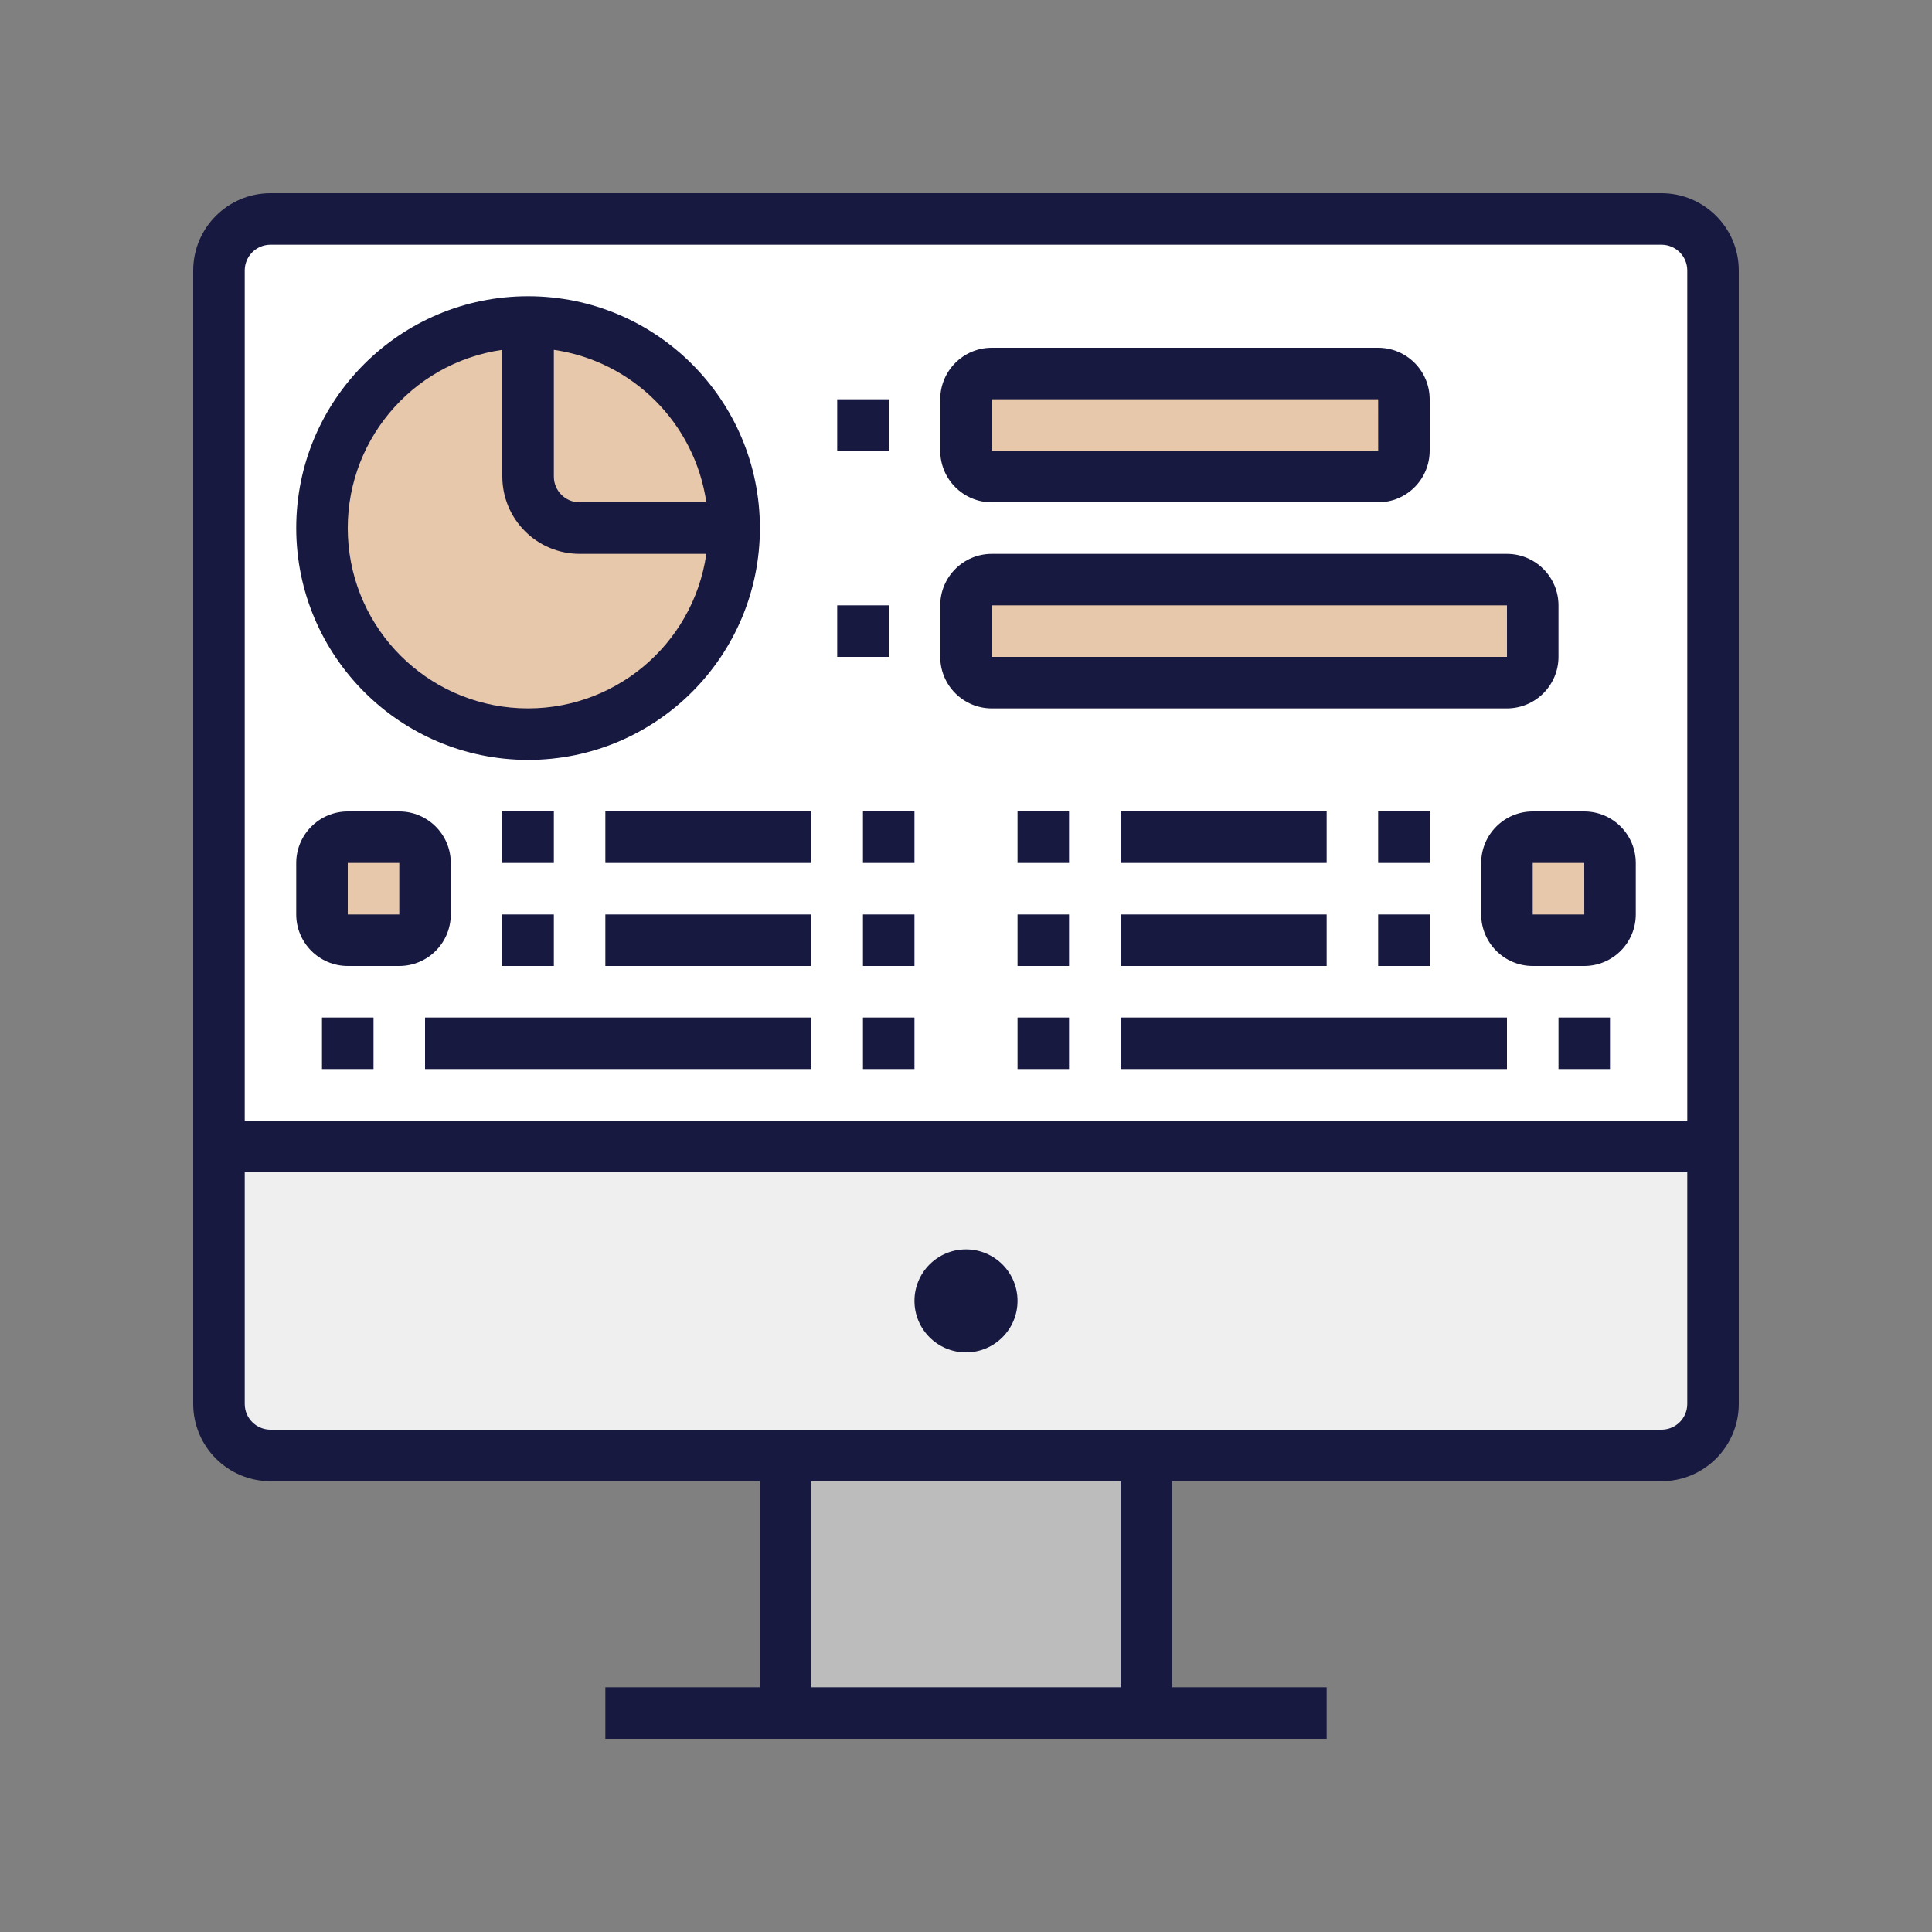 <svg width="70" height="70" viewBox="0 0 70 70" fill="none" xmlns="http://www.w3.org/2000/svg">
<rect x="0" y="0" width="70" height="70" fill="#808080" stroke="none"/>
<path d="M9.8 7.933H60.2C61.231 7.933 62.067 8.769 62.067 9.8V41.533H7.933V9.8C7.933 8.769 8.769 7.933 9.8 7.933Z" fill="white"/>
<path d="M7.933 41.533H62.067V50.867C62.067 51.898 61.231 52.733 60.2 52.733H9.8C8.769 52.733 7.933 51.898 7.933 50.867V41.533Z" fill="#EFEFEF"/>
<path d="M26.6 19.133C26.6 23.257 23.257 26.6 19.133 26.6C15.009 26.6 11.666 23.257 11.666 19.133C11.666 15.009 15.009 11.667 19.133 11.667C23.257 11.667 26.6 15.009 26.6 19.133Z" fill="#E8C8AA"/>
<path d="M26.6 19.133H21C19.969 19.133 19.133 18.297 19.133 17.267V11.667C23.257 11.667 26.6 15.009 26.6 19.133Z" fill="#E8C8AA"/>
<path d="M14.466 34.067H12.6C12.084 34.067 11.666 33.649 11.666 33.133V31.267C11.666 30.751 12.084 30.333 12.6 30.333H14.466C14.982 30.333 15.4 30.751 15.4 31.267V33.133C15.4 33.649 14.982 34.067 14.466 34.067Z" fill="#E8C8AA"/>
<path d="M55.533 30.333H57.4C57.916 30.333 58.333 30.751 58.333 31.267V33.133C58.333 33.649 57.916 34.067 57.4 34.067H55.533C55.018 34.067 54.6 33.649 54.6 33.133V31.267C54.6 30.751 55.018 30.333 55.533 30.333Z" fill="#E8C8AA"/>
<path d="M35.933 13.533H49.933C50.449 13.533 50.867 13.951 50.867 14.467V16.333C50.867 16.849 50.449 17.267 49.933 17.267H35.933C35.418 17.267 35 16.849 35 16.333V14.467C35 13.951 35.418 13.533 35.933 13.533Z" fill="#E8C8AA"/>
<path d="M35.933 21H54.6C55.115 21 55.533 21.418 55.533 21.933V23.8C55.533 24.315 55.115 24.733 54.6 24.733H35.933C35.418 24.733 35 24.315 35 23.8V21.933C35 21.418 35.418 21 35.933 21Z" fill="#E8C8AA"/>
<path d="M28.467 52.733H41.533V62.067H28.467V52.733Z" fill="#BCBCBC"/>
<path d="M60.2 7H9.8C8.254 7.002 7.002 8.254 7 9.8V50.867C7.002 52.413 8.254 53.665 9.8 53.667H27.533V61.133H21.933V63H48.067V61.133H42.467V53.667H60.2C61.746 53.665 62.998 52.413 63 50.867V9.8C62.998 8.254 61.746 7.002 60.2 7ZM40.6 61.133H29.4V53.667H40.6V61.133ZM61.133 50.867C61.133 51.382 60.715 51.8 60.2 51.8H9.8C9.285 51.8 8.867 51.382 8.867 50.867V42.467H61.133V50.867ZM8.867 40.6V9.8C8.867 9.285 9.285 8.867 9.8 8.867H60.2C60.715 8.867 61.133 9.285 61.133 9.8V40.6H8.867Z" fill="#181940"/>
<path d="M36.867 47.133C36.867 48.164 36.031 49 35 49C33.969 49 33.133 48.164 33.133 47.133C33.133 46.102 33.969 45.267 35 45.267C36.031 45.267 36.867 46.102 36.867 47.133Z" fill="#181940"/>
<path d="M19.133 27.533C23.773 27.533 27.533 23.773 27.533 19.133C27.533 14.494 23.773 10.733 19.133 10.733C14.494 10.733 10.733 14.494 10.733 19.133C10.738 23.77 14.496 27.528 19.133 27.533ZM25.592 18.2H21C20.485 18.2 20.067 17.782 20.067 17.267V12.675C22.928 13.092 25.175 15.339 25.592 18.2ZM18.2 12.675V17.267C18.202 18.813 19.454 20.065 21 20.067H25.592C25.113 23.398 22.18 25.819 18.819 25.659C15.457 25.5 12.768 22.81 12.607 19.448C12.447 16.086 14.869 13.154 18.2 12.675Z" fill="#181940"/>
<path d="M21.933 33.133H29.4V35H21.933V33.133Z" fill="#181940"/>
<path d="M31.267 33.133H33.133V35H31.267V33.133Z" fill="#181940"/>
<path d="M18.2 33.133H20.067V35H18.2V33.133Z" fill="#181940"/>
<path d="M31.267 36.867H33.133V38.733H31.267V36.867Z" fill="#181940"/>
<path d="M15.4 36.867H29.4V38.733H15.4V36.867Z" fill="#181940"/>
<path d="M11.666 36.867H13.533V38.733H11.666V36.867Z" fill="#181940"/>
<path d="M16.333 33.133V31.267C16.332 30.236 15.497 29.401 14.467 29.4H12.6C11.57 29.401 10.735 30.236 10.733 31.267V33.133C10.735 34.164 11.57 34.999 12.6 35H14.467C15.497 34.999 16.332 34.164 16.333 33.133ZM14.467 33.133H12.6V31.267H14.467V33.133Z" fill="#181940"/>
<path d="M21.933 29.4H29.4V31.267H21.933V29.4Z" fill="#181940"/>
<path d="M31.267 29.4H33.133V31.267H31.267V29.4Z" fill="#181940"/>
<path d="M18.2 29.4H20.067V31.267H18.2V29.4Z" fill="#181940"/>
<path d="M40.6 33.133H48.067V35H40.6V33.133Z" fill="#181940"/>
<path d="M36.867 33.133H38.733V35H36.867V33.133Z" fill="#181940"/>
<path d="M49.933 33.133H51.8V35H49.933V33.133Z" fill="#181940"/>
<path d="M36.867 36.867H38.733V38.733H36.867V36.867Z" fill="#181940"/>
<path d="M40.6 36.867H54.6V38.733H40.6V36.867Z" fill="#181940"/>
<path d="M56.467 36.867H58.333V38.733H56.467V36.867Z" fill="#181940"/>
<path d="M57.4 29.4H55.533C54.503 29.401 53.668 30.236 53.666 31.267V33.133C53.668 34.164 54.503 34.999 55.533 35H57.4C58.43 34.999 59.265 34.164 59.267 33.133V31.267C59.265 30.236 58.43 29.401 57.4 29.4ZM55.533 33.133V31.267H57.4L57.401 33.133H55.533Z" fill="#181940"/>
<path d="M40.6 29.4H48.067V31.267H40.6V29.4Z" fill="#181940"/>
<path d="M36.867 29.4H38.733V31.267H36.867V29.4Z" fill="#181940"/>
<path d="M49.933 29.4H51.8V31.267H49.933V29.4Z" fill="#181940"/>
<path d="M35.933 18.2H49.933C50.964 18.199 51.799 17.364 51.8 16.333V14.467C51.799 13.436 50.964 12.601 49.933 12.6H35.933C34.903 12.601 34.068 13.436 34.067 14.467V16.333C34.068 17.364 34.903 18.199 35.933 18.2ZM35.933 14.467H49.933L49.934 16.333H35.933V14.467Z" fill="#181940"/>
<path d="M56.467 23.8V21.933C56.465 20.903 55.63 20.068 54.6 20.067H35.933C34.903 20.068 34.068 20.903 34.067 21.933V23.8C34.068 24.83 34.903 25.665 35.933 25.667H54.6C55.63 25.665 56.465 24.83 56.467 23.8ZM35.933 21.933H54.6L54.601 23.8H35.933V21.933Z" fill="#181940"/>
<path d="M30.334 14.467H32.2V16.333H30.334V14.467Z" fill="#181940"/>
<path d="M30.334 21.933H32.2V23.8H30.334V21.933Z" fill="#181940"/>
</svg>
